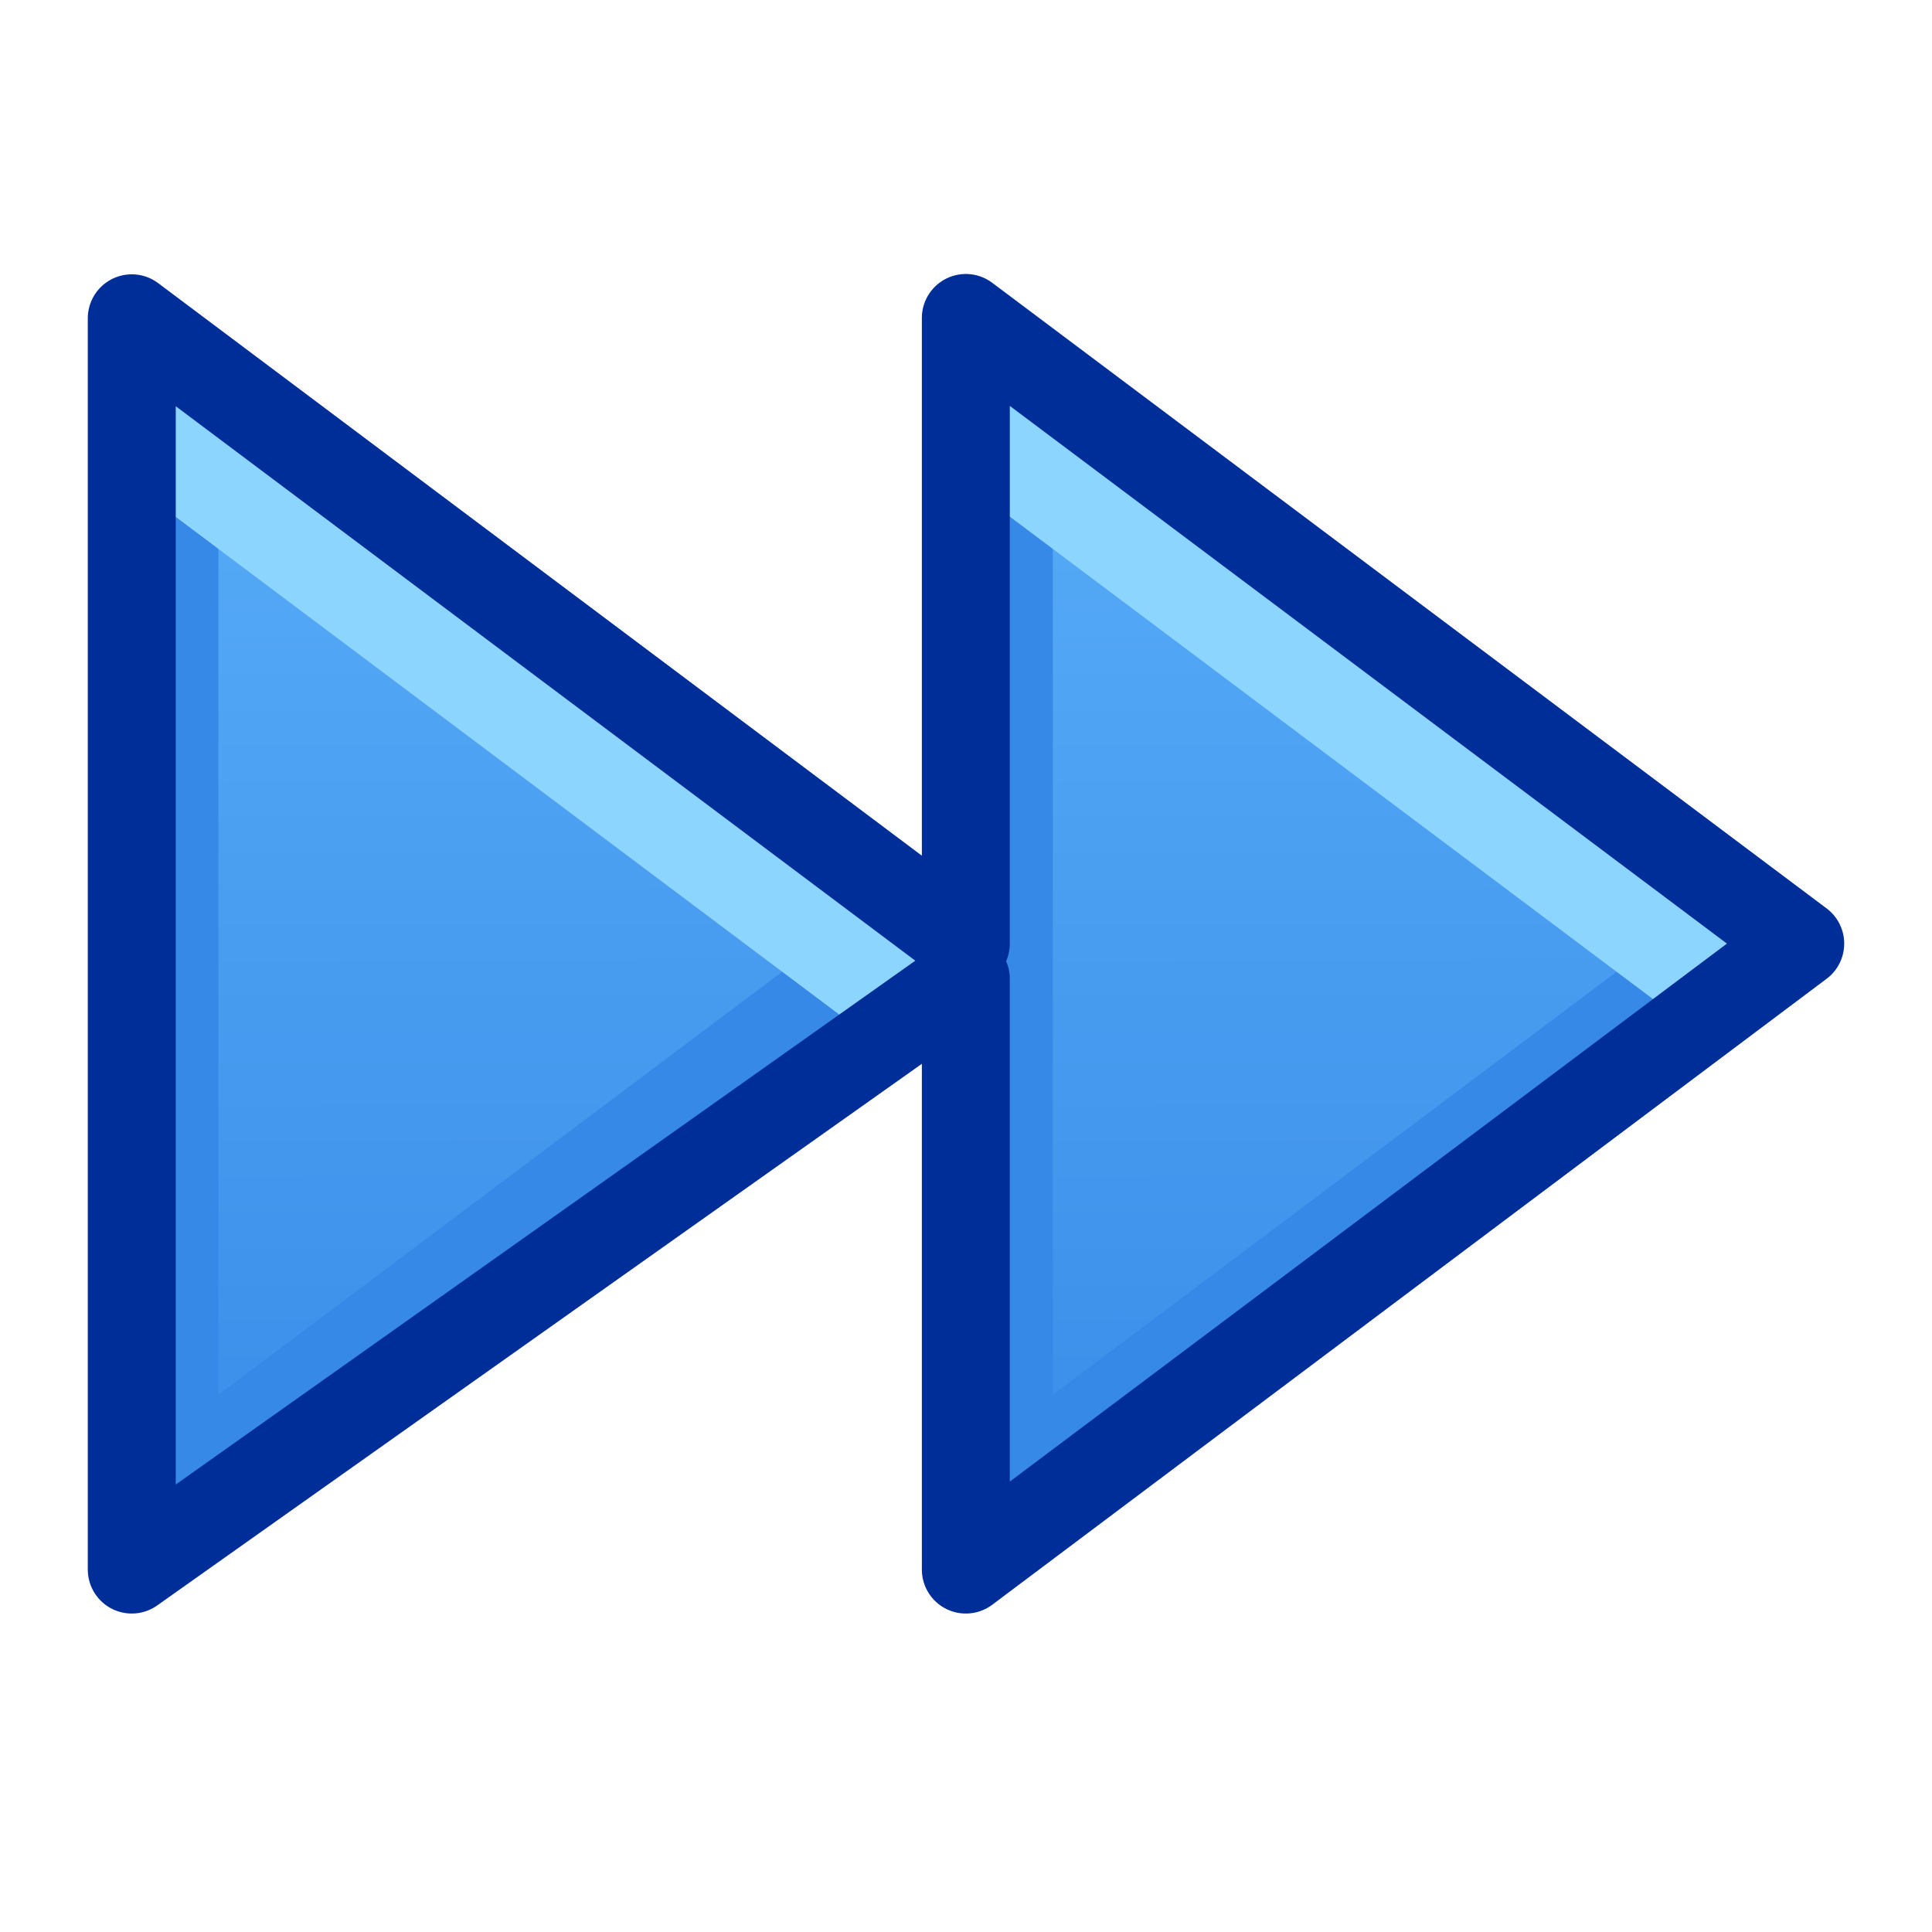 <svg viewBox="0 0 5.821 5.821" height="22" width="22" xmlns:xlink="http://www.w3.org/1999/xlink" xmlns="http://www.w3.org/2000/svg"><defs><linearGradient id="a"><stop style="stop-color:#3689e6;stop-opacity:1" offset="0"/><stop style="stop-color:#64baff;stop-opacity:1" offset="1"/></linearGradient><linearGradient xlink:href="#a" id="b" gradientUnits="userSpaceOnUse" x1="13.013" y1="19.627" x2="13.071" y2="-2.197"/><linearGradient gradientTransform="matrix(-.243 0 0 .243 30.351 150.239)" y2="-2.197" x2="13.071" y1="19.627" x1="13.013" gradientUnits="userSpaceOnUse" id="c" xlink:href="#a"/><linearGradient gradientTransform="matrix(-.243 0 0 .243 32.865 150.239)" y2="-2.197" x2="13.071" y1="19.627" x1="13.013" gradientUnits="userSpaceOnUse" id="f" xlink:href="#a"/><clipPath id="e" clipPathUnits="userSpaceOnUse"><path d="M21.036 2.987v15.526l-10.35-7.763z" overflow="visible" style="color:#bebebe;overflow:visible;fill:url(#b);fill-opacity:1;stroke-width:.75;marker:none"/></clipPath><clipPath id="d" clipPathUnits="userSpaceOnUse"><path d="M21.036 2.987v15.526l-10.35-7.763z" overflow="visible" style="color:#bebebe;overflow:visible;fill:url(#b);fill-opacity:1;stroke-width:.75;marker:none"/></clipPath></defs><path style="color:#bebebe;overflow:visible;fill:url(#c);fill-opacity:1;stroke-width:.265;marker:none" overflow="visible" d="M25.243 150.964v3.77l2.513-1.885z" transform="translate(-24.846 -150.006)"/><path transform="matrix(-.243 0 0 .243 5.505 .233)" clip-path="url(#d)" d="M21.036 2.987v15.526l-10.35-7.763" style="fill:none;stroke:#3689e6;stroke-width:2.179;stroke-linecap:butt;stroke-linejoin:miter;stroke-miterlimit:4;stroke-dasharray:none;stroke-opacity:1"/><path transform="matrix(-.243 0 0 .243 5.505 .233)" clip-path="url(#e)" d="m21.036 2.987-10.35 7.763" style="fill:none;stroke:#8cd5ff;stroke-width:3.268;stroke-linecap:round;stroke-linejoin:round;stroke-miterlimit:4;stroke-dasharray:none;stroke-opacity:1"/><path d="M27.756 150.964v3.77l2.514-1.885z" overflow="visible" style="color:#bebebe;overflow:visible;fill:url(#f);fill-opacity:1;stroke-width:.265;marker:none" transform="translate(-24.846 -150.006)"/><path transform="matrix(-.243 0 0 .243 8.019 .233)" style="fill:none;stroke:#3689e6;stroke-width:2.179;stroke-linecap:butt;stroke-linejoin:miter;stroke-miterlimit:4;stroke-dasharray:none;stroke-opacity:1" d="M21.036 2.987v15.526l-10.35-7.763" clip-path="url(#d)"/><path transform="matrix(-.243 0 0 .243 8.019 .233)" style="fill:none;stroke:#8cd5ff;stroke-width:3.268;stroke-linecap:round;stroke-linejoin:round;stroke-miterlimit:4;stroke-dasharray:none;stroke-opacity:1" d="m21.036 2.987-10.35 7.763" clip-path="url(#e)"/><path d="M25.243 154.735v-3.77l2.513 1.884v-1.885l2.514 1.885-2.514 1.886v-1.78z" style="fill:none;stroke:#002e99;stroke-width:.265px;stroke-linecap:round;stroke-linejoin:round;stroke-opacity:1" transform="translate(-24.846 -150.006)"/></svg>